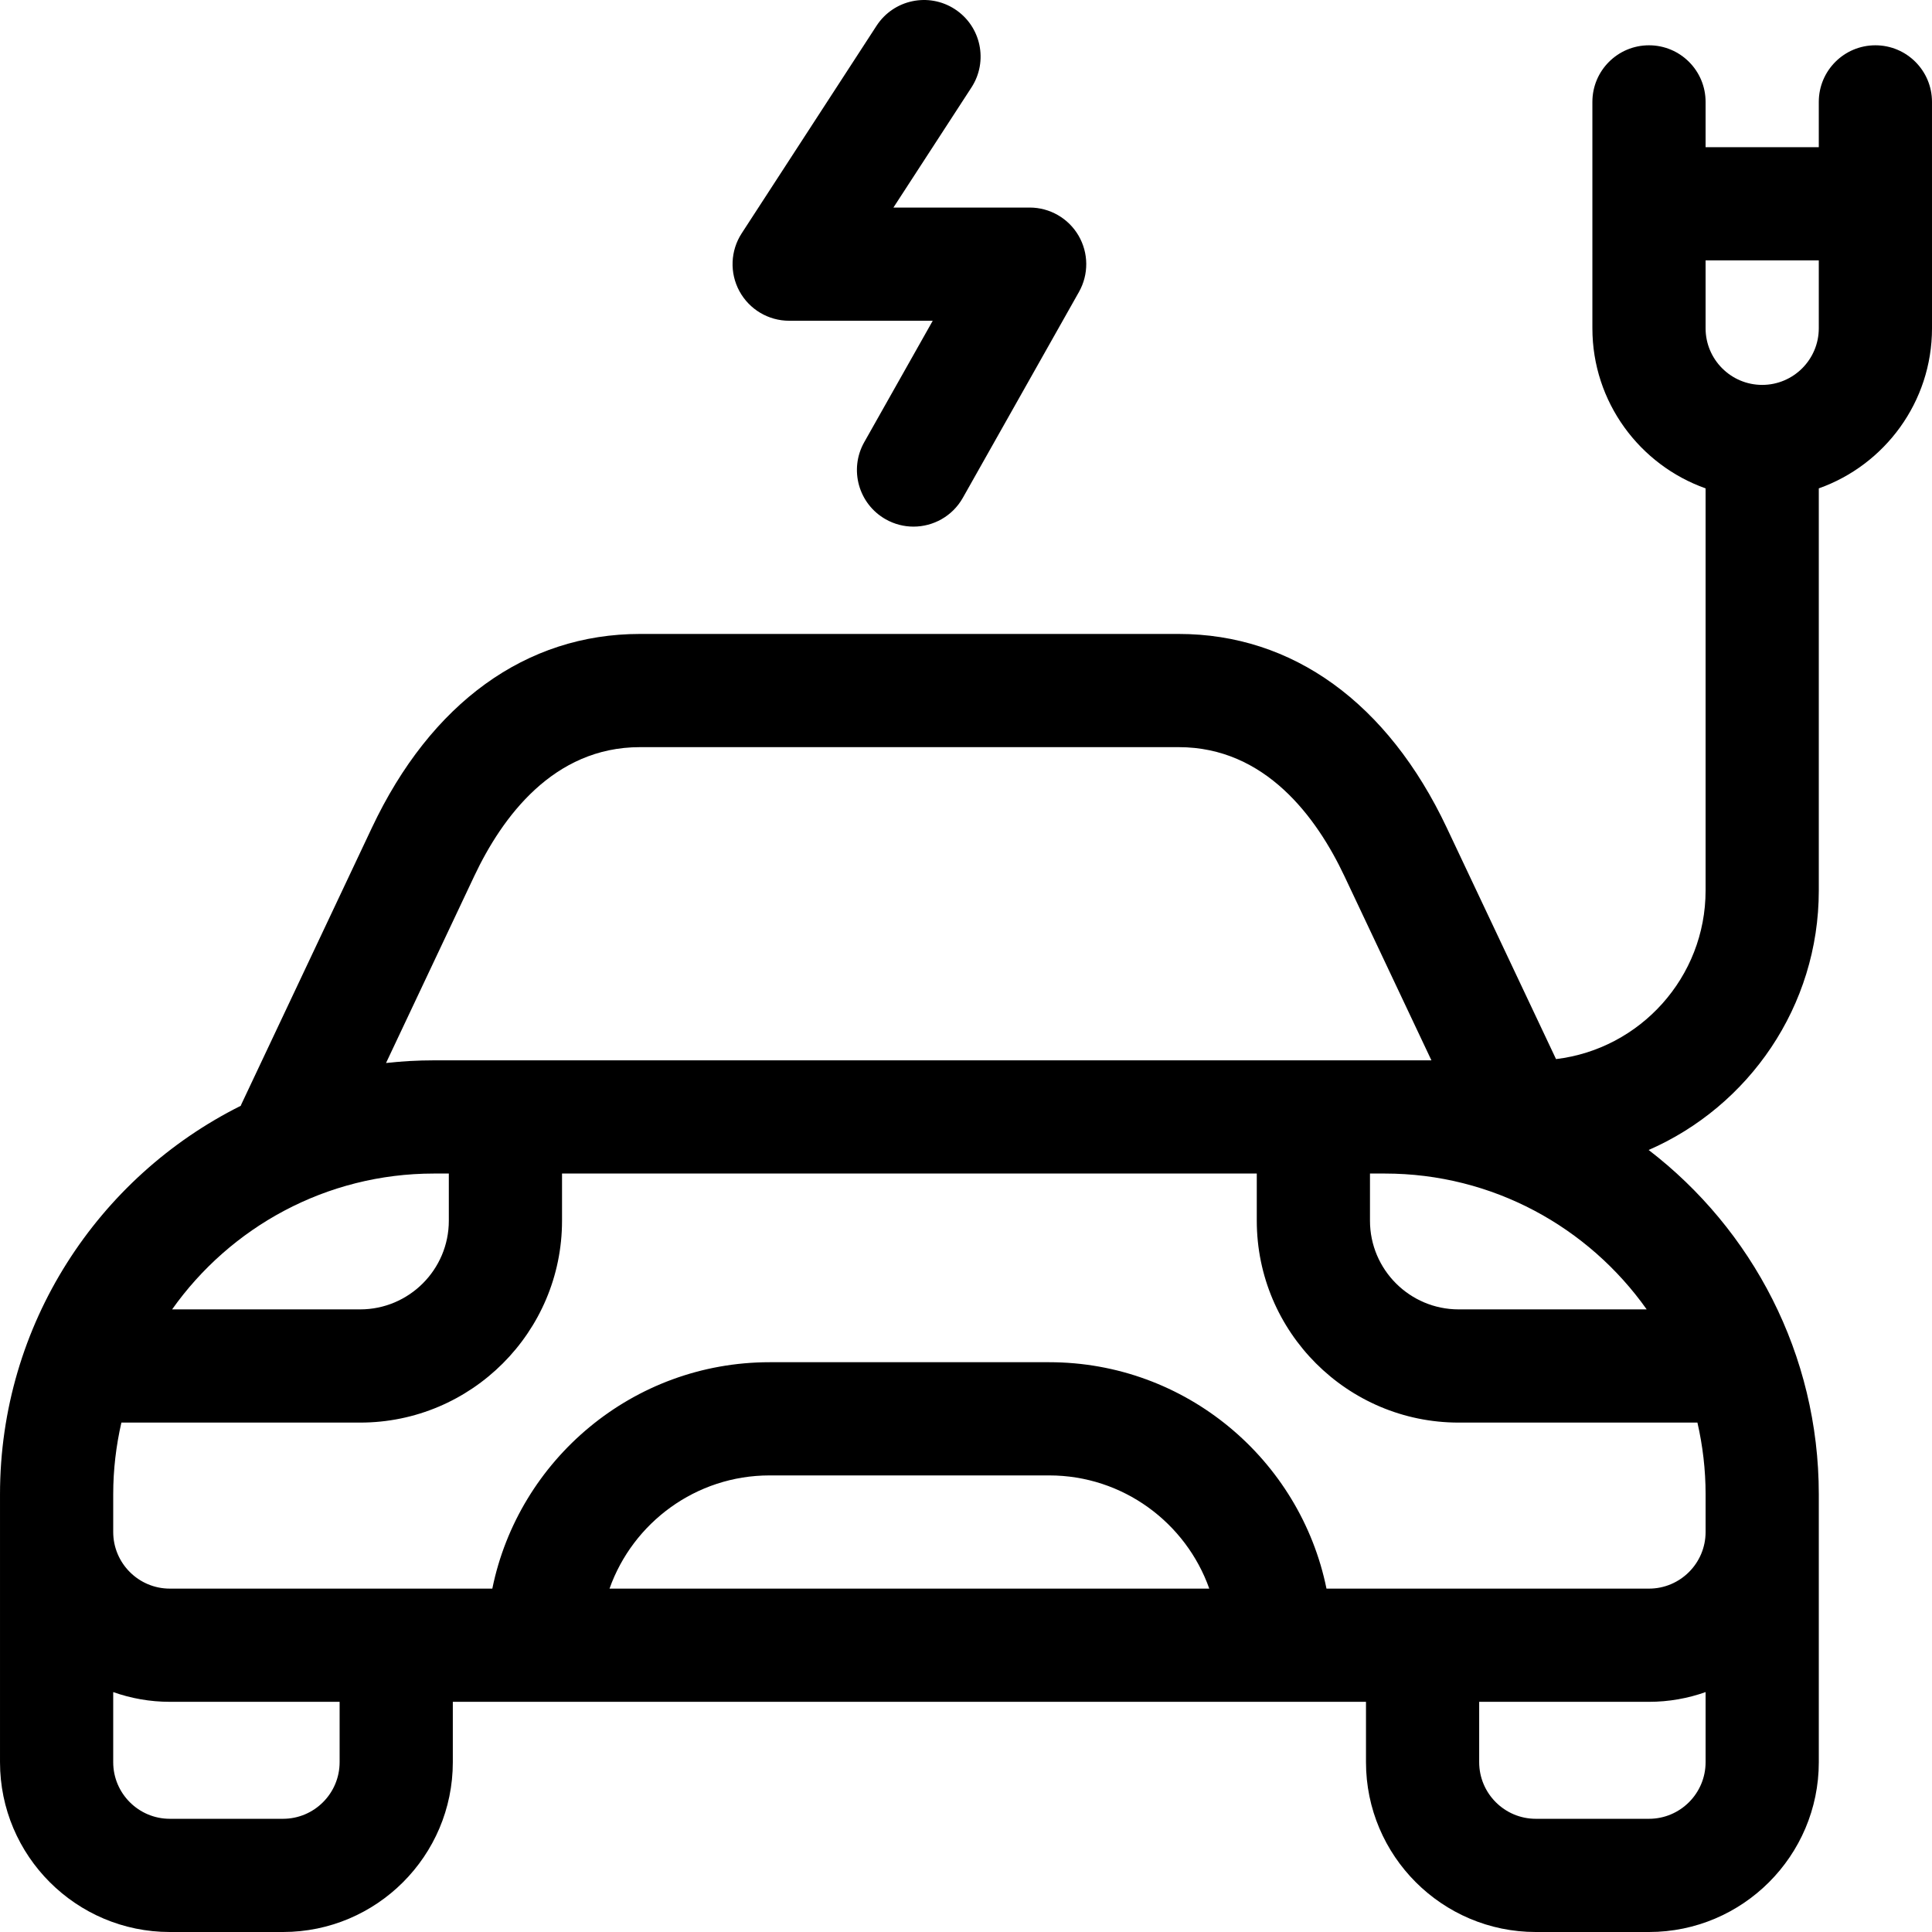 <svg id="Layer_1" enable-background="new 0 0 512.003 512.003" height="512" viewBox="0 0 512.003 512.003" width="512" xmlns="http://www.w3.org/2000/svg"><g><path d="m209.134 85.003h38.053l-18.155 32.185c-4.07 7.216-1.52 16.364 5.695 20.435 2.33 1.314 4.859 1.938 7.356 1.938 5.236 0 10.322-2.747 13.079-7.633l30.772-54.554c2.62-4.645 2.577-10.33-.112-14.935-2.688-4.604-7.62-7.435-12.952-7.435h-36.102l20.68-31.829c4.513-6.947 2.54-16.237-4.406-20.75-6.948-4.515-16.238-2.541-20.75 4.406l-35.735 55.001c-2.997 4.612-3.229 10.495-.605 15.328 2.623 4.833 7.682 7.843 13.182 7.843z"/><path d="m512.001 27.003c0-8.284-6.716-15-15-15s-15 6.716-15 15v12h-30v-12c0-8.284-6.716-15-15-15s-15 6.716-15 15l.001 60c0 19.554 12.541 36.227 29.999 42.419v106.58c0 22.997-17.343 42.007-39.635 44.669l-28.959-61.312c-15.642-33.117-40.868-51.355-71.033-51.355h-142.785c-30.173 0-55.401 18.243-71.037 51.368l-34.567 73.228c-.07.149-.121.302-.186.452-37.783 18.868-63.797 57.926-63.797 102.951v10 61c0 24.813 20.187 45 45 45h30c24.813 0 45-20.187 45-45v-16h242v16c0 24.813 20.187 45 45 45h30.001c24.813 0 45-20.187 45-45l-.001-71c0-37.131-17.695-70.203-45.089-91.242 26.508-11.577 45.088-38.033 45.088-68.759v-106.579c17.459-6.192 30.001-22.865 30.001-42.42zm-59.999 369v10c0 8.271-6.729 15-15 15h-85.467c-6.968-34.192-37.271-60-73.491-60h-74.084c-36.219 0-66.522 25.808-73.491 60h-85.467c-8.271 0-15-6.729-15-15v-10c0-6.533.766-12.886 2.167-19h63.274c29.5 0 53.5-24 53.5-53.5v-12.5h184.117v12.5c0 29.5 24 53.5 53.5 53.5h63.274c1.402 6.114 2.168 12.467 2.168 19zm-65.442-49c-12.958 0-23.5-10.542-23.5-23.5v-12.5h3.941c28.63 0 53.981 14.243 69.39 36zm-260.879-114.827c7.359-15.589 20.95-34.173 43.908-34.173h142.784c22.951 0 36.545 18.581 43.906 34.167l23.063 48.831h-23.342c-.013 0-.026.002-.039.002h-240.959c-4.293 0-8.529.244-12.701.705zm-10.679 78.827h3.942v12.5c0 12.958-10.542 23.5-23.5 23.5h-49.832c15.409-21.757 40.759-36 69.39-36zm-25 156c0 8.271-6.729 15-15 15h-30c-8.271 0-15-6.729-15-15v-18.581c4.695 1.665 9.742 2.58 15 2.58h45zm71.528-46c6.191-17.461 22.873-30 42.43-30h74.083c19.557 0 36.239 12.539 42.43 30zm275.473 61h-30.001c-8.271 0-15-6.729-15-15v-16h45c5.259 0 10.306-.915 15.001-2.581v18.581c0 8.271-6.729 15-15 15zm44.999-395c0 8.271-6.729 15-15 15s-15-6.729-15-15v-18h30z"/></g></svg>